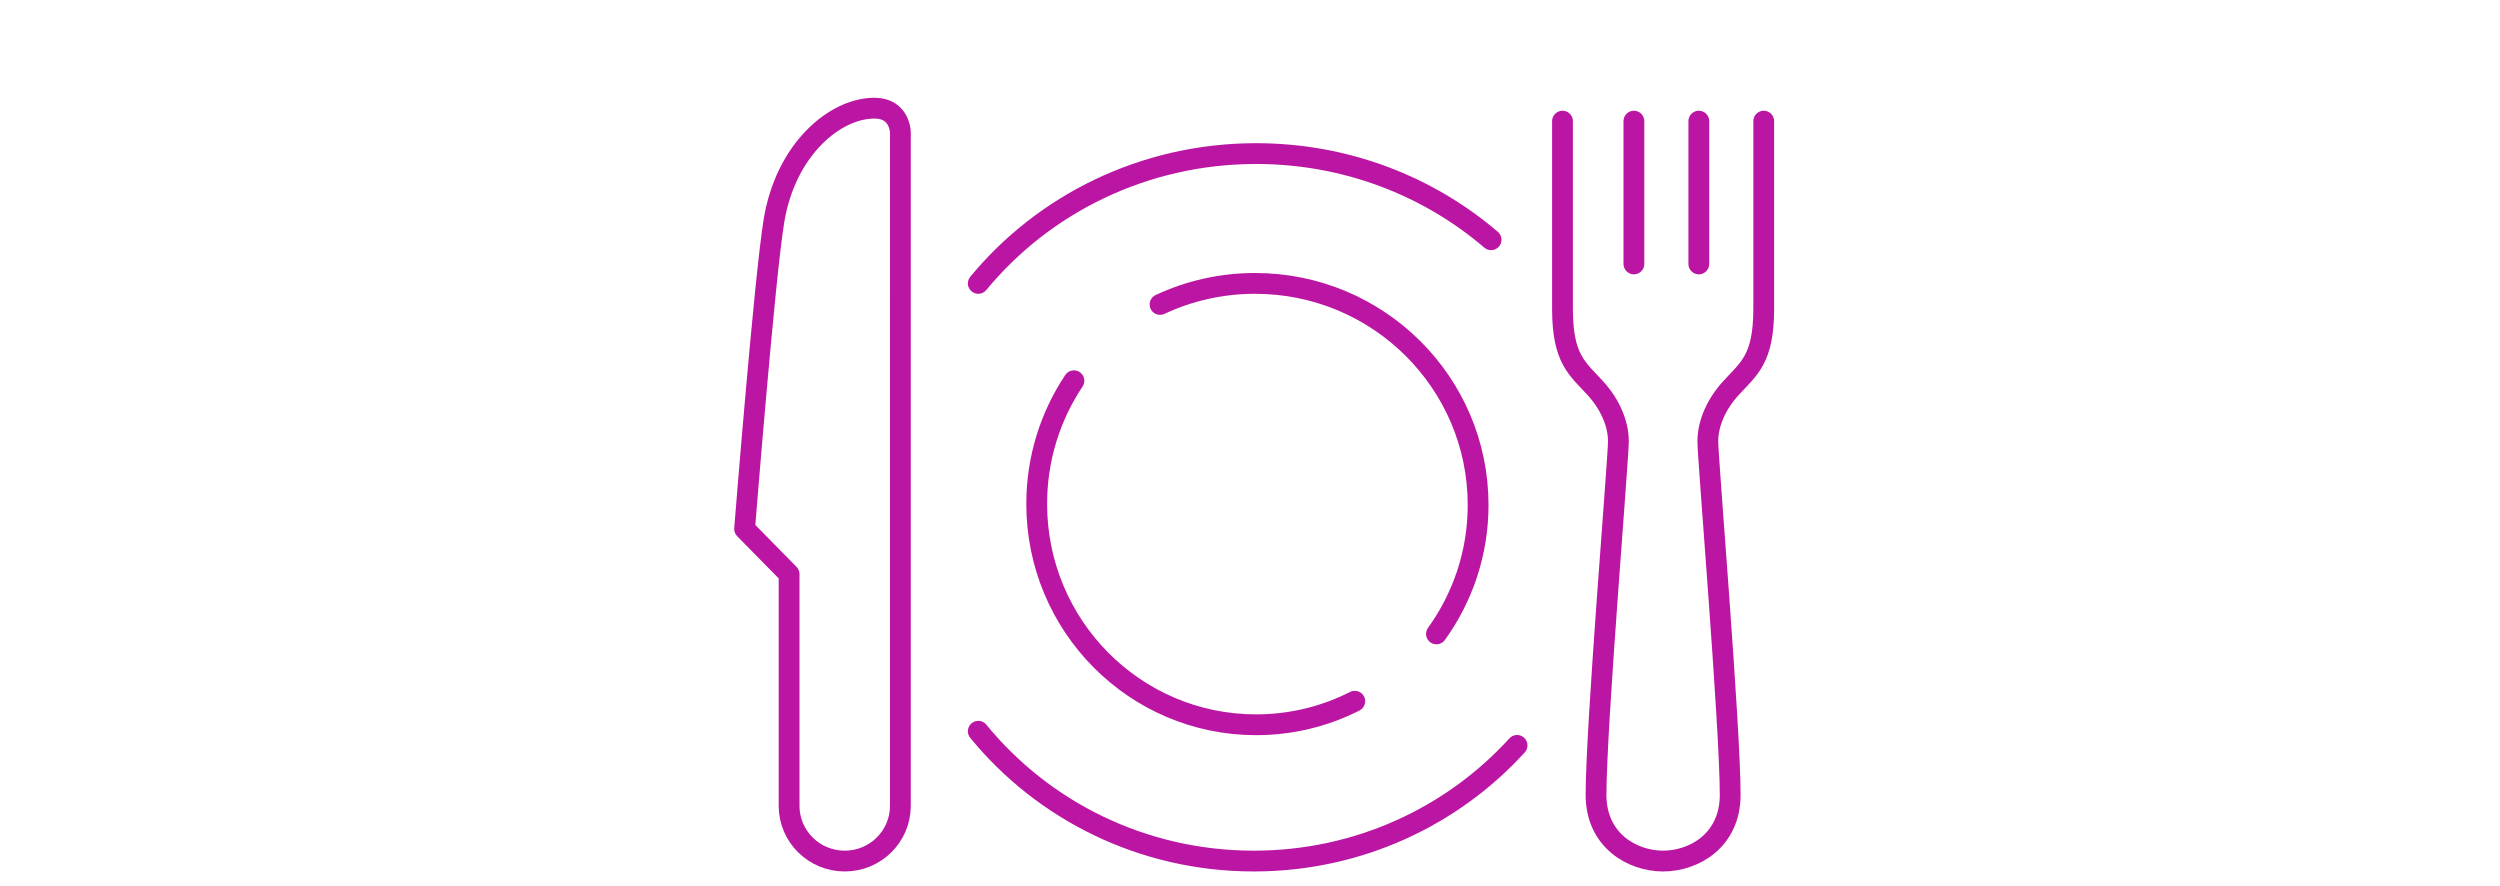 <?xml version="1.0" encoding="UTF-8"?><svg width="601px" height="213px" viewBox="0 0 601 213" version="1.1" xmlns="http://www.w3.org/2000/svg" xmlns:xlink="http://www.w3.org/1999/xlink"><title>Image-Icon-Mealtime</title><g id="Screen-Design" stroke="none" stroke-width="1" fill="none" fill-rule="evenodd" stroke-linecap="round" stroke-linejoin="round"><g id="Lesson-4-ClientR2" transform="translate(-420, -1639)" stroke="#BB16A3"><g id="Image-Icon-Mealtime" transform="translate(420, 1639)"><g id="Image-Icon-Long-acting" transform="translate(188, 41)" stroke-width="5"><g id="Mealtime-Icon" transform="translate(-9, -15)"><path d="M31.21,0 C21.847,0 9.949,9.717 7.07,27.002 C4.824,40.495 0,101.147 0,101.147 L10.699,112.028 L10.699,167.736 C10.699,175.062 16.687,181 24.074,181 C31.46,181 37.448,175.062 37.448,167.736 L37.452,5.918 C37.452,5.918 37.452,0 31.21,0 Z" id="Stroke-1"/><line x1="213.79" y1="3.121" x2="213.79" y2="37.448" id="Stroke-3"/><line x1="229.395" y1="3.121" x2="229.395" y2="37.448" id="Stroke-5"/><path d="M245,3.121 L245,48.254 C245,60.396 241.394,62.609 237.095,67.326 C233.571,71.195 231.562,75.799 231.562,80.113 C231.562,84.427 236.937,148.588 236.937,165.115 C236.937,176.022 228.233,181 220.812,181 C213.391,181 204.687,176.022 204.687,165.115 C204.687,148.588 210.062,84.427 210.062,80.113 C210.062,75.799 208.054,71.195 204.529,67.326 C200.23,62.609 196.624,60.396 196.624,48.254 L196.624,3.121" id="Stroke-7"/><path d="M146.688,142.571 C139.557,146.193 131.497,148.233 122.964,148.233 C93.837,148.233 70.223,124.46 70.223,95.136 C70.223,84.177 73.522,73.992 79.174,65.534" id="Stroke-9"/><path d="M99.873,47.19 C106.803,43.944 114.546,42.129 122.716,42.129 C152.331,42.129 176.338,65.974 176.338,95.389 C176.338,106.953 172.627,117.656 166.324,126.388" id="Stroke-11"/><path d="M56.178,42.129 C71.857,23.105 95.951,10.922 122.971,10.922 C144.62,10.922 164.389,18.743 179.459,31.637" id="Stroke-13"/><path d="M185.701,153.193 C170.166,170.257 147.565,181 122.406,181 C95.615,181 71.725,168.817 56.178,149.793" id="Stroke-15"/></g></g></g></g></g></svg>